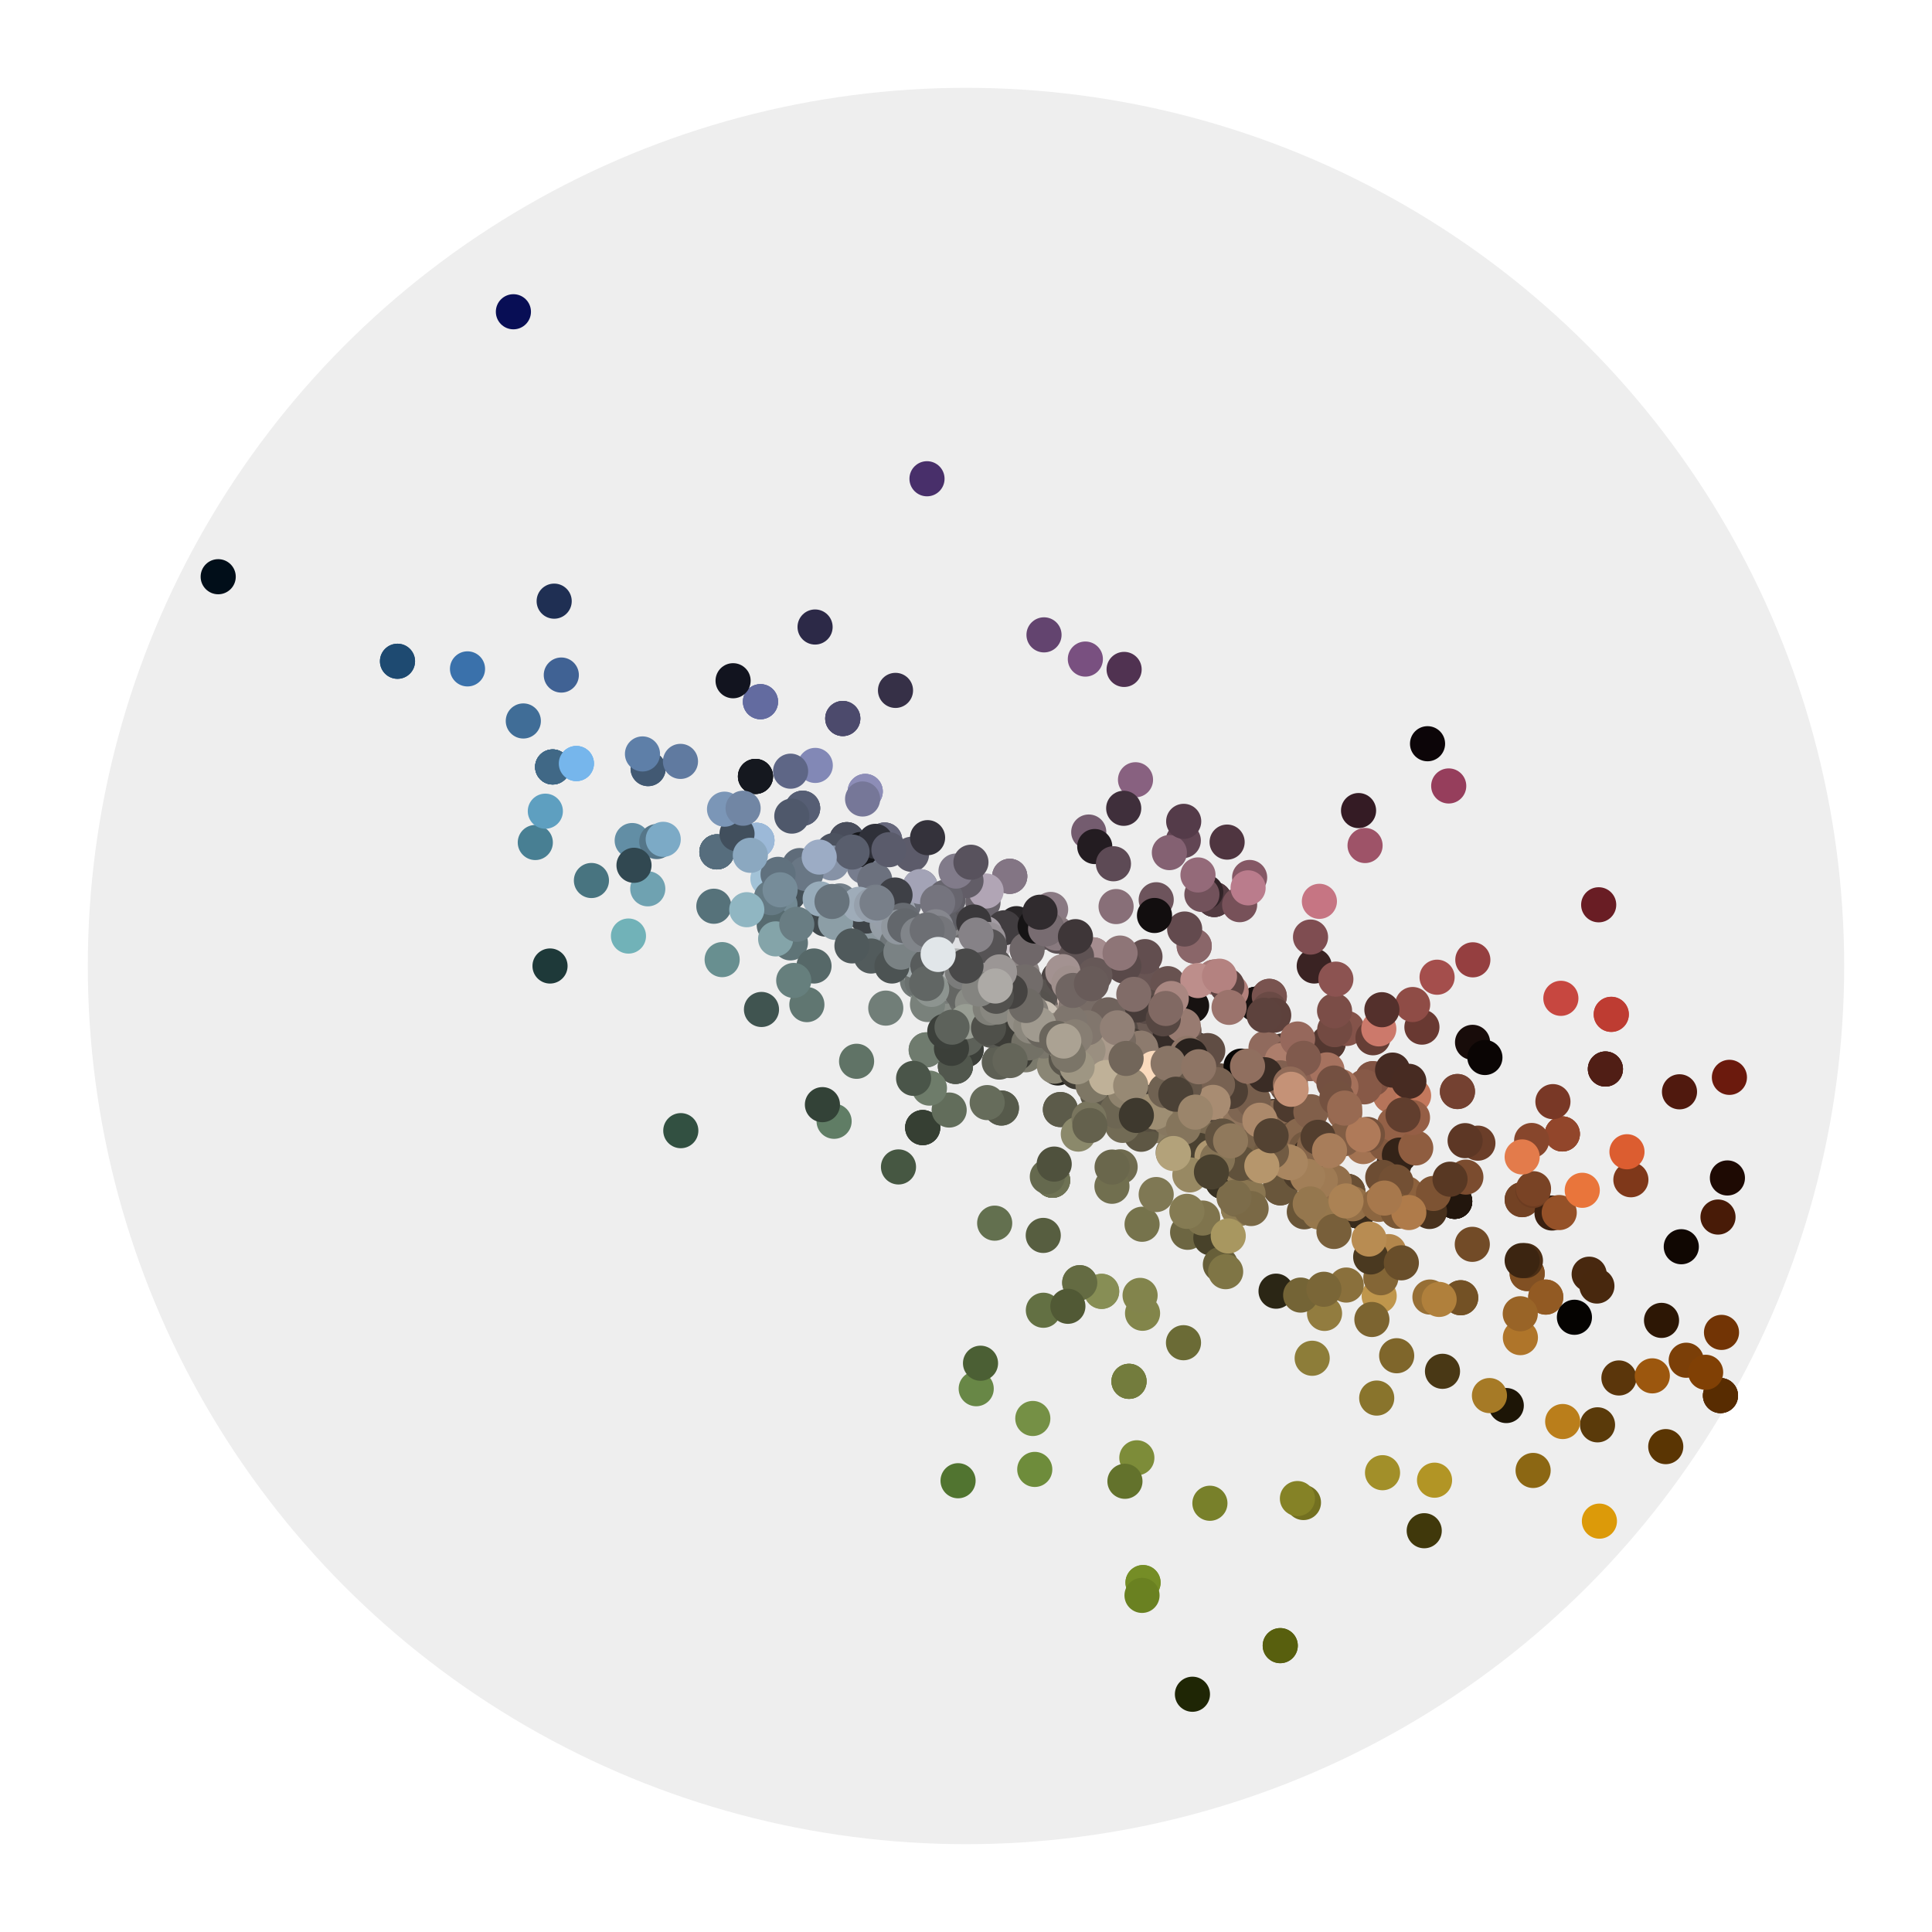 <?xml version="1.0" encoding="utf-8"?>
<svg width="100%" height="100%" viewBox="-110 -110 220 220"
     preserveAspectRatio="xMidYMin meet"
     version="1.1" baseProfile="full" xmlns="http://www.w3.org/2000/svg">
<g style="stroke:#000;stroke-width:0">
<circle cx="0" cy="0" r="100" fill="#eee"/>
<circle cx="-23.81" cy="-14.307" r="2" fill="#9cb9d8"/>
<circle cx="-47.066" cy="-22.666" r="2" fill="#406886"/>
<circle cx="-28.365" cy="-12.996" r="2" fill="#566d7d"/>
<circle cx="12.193" cy="3.962" r="2" fill="#4e4744"/>
<circle cx="26.498" cy="15.753" r="2" fill="#85715c"/>
<circle cx="44.634" cy="27.89" r="2" fill="#392b1b"/>
<circle cx="21.577" cy="4.586" r="2" fill="#443835"/>
<circle cx="55.648" cy="26.799" r="2" fill="#22160d"/>
<circle cx="39.178" cy="11.078" r="2" fill="#8c6253"/>
<circle cx="6.317" cy="7.203" r="2" fill="#a7a497"/>
<circle cx="3.431" cy="5.943" r="2" fill="#66665f"/>
<circle cx="1.471" cy="2.547" r="2" fill="#aaaaa5"/>
<circle cx="0" cy="0" r="2" fill="#4d4d4d"/>
<circle cx="9.858" cy="24.4" r="2" fill="#6e7254"/>
<circle cx="-7.863" cy="-3.257" r="2" fill="#565b5e"/>
<circle cx="6.007" cy="3.468" r="2" fill="#ada7a1"/>
<circle cx="3.983" cy="4.423" r="2" fill="#54534f"/>
<circle cx="-8.421" cy="-1.996" r="2" fill="#5f6668"/>
<circle cx="43.462" cy="25.669" r="2" fill="#694f34"/>
<circle cx="22.229" cy="9.728" r="2" fill="#887467"/>
<circle cx="0" cy="0" r="2" fill="#4e4e4e"/>
<circle cx="4.82" cy="3.286" r="2" fill="#787571"/>
<circle cx="-9.263" cy="-14.342" r="2" fill="#66677b"/>
<circle cx="27.755" cy="22.476" r="2" fill="#706248"/>
<circle cx="-2.187" cy="-1.589" r="2" fill="#b4b6b9"/>
<circle cx="72.811" cy="11.731" r="2" fill="#501e15"/>
<circle cx="9.366" cy="8.93" r="2" fill="#55524a"/>
<circle cx="6.791" cy="6.191" r="2" fill="#b9b4a8"/>
<circle cx="3.597" cy="3.995" r="2" fill="#5d5c58"/>
<circle cx="-7.752" cy="-5.099" r="2" fill="#585c61"/>
<circle cx="31.025" cy="27.637" r="2" fill="#8e7c53"/>
<circle cx="-23.972" cy="-21.585" r="2" fill="#15181f"/>
<circle cx="33.048" cy="4.351" r="2" fill="#181110"/>
<circle cx="4.981" cy="-10.214" r="2" fill="#837584"/>
<circle cx="-1.498" cy="6.562" r="2" fill="#636861"/>
<circle cx="12.716" cy="10" r="2" fill="#888072"/>
<circle cx="3.111" cy="-2.387" r="2" fill="#ccc4c9"/>
<circle cx="-4.93" cy="18.399" r="2" fill="#363f33"/>
<circle cx="0.795" cy="-4.511" r="2" fill="#817d83"/>
<circle cx="30.391" cy="13.693" r="2" fill="#8d715e"/>
<circle cx="-23.403" cy="-30.097" r="2" fill="#636ba0"/>
<circle cx="-13.574" cy="-14.388" r="2" fill="#494d5b"/>
<circle cx="2.507" cy="6.388" r="2" fill="#65665f"/>
<circle cx="-2.941" cy="0" r="2" fill="#636666"/>
<circle cx="0" cy="0" r="2" fill="#787878"/>
<circle cx="-44.368" cy="-23.055" r="2" fill="#76b6ec"/>
<circle cx="0" cy="0" r="2" fill="#595959"/>
<circle cx="67.907" cy="19.124" r="2" fill="#92462b"/>
<circle cx="-14.033" cy="-28.181" r="2" fill="#4c4a6c"/>
<circle cx="27.344" cy="19.064" r="2" fill="#816f56"/>
<circle cx="-0" cy="9.524" r="2" fill="#3c3f39"/>
<circle cx="28.271" cy="-7.575" r="2" fill="#523a40"/>
<circle cx="14.49" cy="-1.268" r="2" fill="#a58d8f"/>
<circle cx="18.562" cy="47.294" r="2" fill="#737c3d"/>
<circle cx="85.914" cy="48.916" r="2" fill="#582c01"/>
<circle cx="26.022" cy="9.471" r="2" fill="#41352f"/>
<circle cx="8.618" cy="-3.837" r="2" fill="#6a6064"/>
<circle cx="29.249" cy="24.543" r="2" fill="#373022"/>
<circle cx="23.859" cy="16.041" r="2" fill="#504639"/>
<circle cx="13.814" cy="11.591" r="2" fill="#b7ac96"/>
<circle cx="-2.273" cy="-3.936" r="2" fill="#3f3f42"/>
<circle cx="4.706" cy="8.151" r="2" fill="#55554d"/>
<circle cx="-1.201" cy="11.431" r="2" fill="#51574d"/>
<circle cx="-11.475" cy="-19.876" r="2" fill="#8d8db7"/>
<circle cx="-2.946" cy="-2.472" r="2" fill="#4b4c4e"/>
<circle cx="0" cy="0" r="2" fill="#3f3f3f"/>
<circle cx="0" cy="0" r="2" fill="#707070"/>
<circle cx="40.49" cy="22.847" r="2" fill="#72573d"/>
<circle cx="-20.38" cy="-4.161" r="2" fill="#63787d"/>
<circle cx="21.649" cy="18.166" r="2" fill="#8a7d63"/>
<circle cx="-3.942" cy="1.98" r="2" fill="#c3ccc8"/>
<circle cx="28.285" cy="1.261" r="2" fill="#a67977"/>
<circle cx="0" cy="0" r="2" fill="#5d5d5d"/>
<circle cx="0" cy="0" r="2" fill="#101010"/>
<circle cx="2.778" cy="4.811" r="2" fill="#121211"/>
<circle cx="37.323" cy="16.334" r="2" fill="#513d30"/>
<circle cx="22.032" cy="2.901" r="2" fill="#483a38"/>
<circle cx="-9.322" cy="-4.15" r="2" fill="#585e62"/>
<circle cx="-18.604" cy="-17.965" r="2" fill="#565e74"/>
<circle cx="0" cy="0" r="2" fill="#494949"/>
<circle cx="-23.81" cy="-14.307" r="2" fill="#9cb9d8"/>
<circle cx="-47.066" cy="-22.666" r="2" fill="#406886"/>
<circle cx="-28.365" cy="-12.996" r="2" fill="#566d7d"/>
<circle cx="12.193" cy="3.962" r="2" fill="#4e4744"/>
<circle cx="26.498" cy="15.753" r="2" fill="#85715c"/>
<circle cx="44.634" cy="27.89" r="2" fill="#392b1b"/>
<circle cx="21.577" cy="4.586" r="2" fill="#443835"/>
<circle cx="55.648" cy="26.799" r="2" fill="#22160d"/>
<circle cx="39.178" cy="11.078" r="2" fill="#8c6253"/>
<circle cx="6.317" cy="7.203" r="2" fill="#a7a497"/>
<circle cx="3.431" cy="5.943" r="2" fill="#66665f"/>
<circle cx="1.471" cy="2.547" r="2" fill="#aaaaa5"/>
<circle cx="0" cy="0" r="2" fill="#4d4d4d"/>
<circle cx="9.858" cy="24.4" r="2" fill="#6e7254"/>
<circle cx="-7.863" cy="-3.257" r="2" fill="#565b5e"/>
<circle cx="6.007" cy="3.468" r="2" fill="#ada7a1"/>
<circle cx="3.983" cy="4.423" r="2" fill="#54534f"/>
<circle cx="-8.421" cy="-1.996" r="2" fill="#5f6668"/>
<circle cx="43.462" cy="25.669" r="2" fill="#694f34"/>
<circle cx="22.229" cy="9.728" r="2" fill="#887467"/>
<circle cx="0" cy="0" r="2" fill="#4e4e4e"/>
<circle cx="4.82" cy="3.286" r="2" fill="#787571"/>
<circle cx="-9.263" cy="-14.342" r="2" fill="#66677b"/>
<circle cx="27.755" cy="22.476" r="2" fill="#706248"/>
<circle cx="-2.187" cy="-1.589" r="2" fill="#b4b6b9"/>
<circle cx="72.811" cy="11.731" r="2" fill="#501e15"/>
<circle cx="9.366" cy="8.93" r="2" fill="#55524a"/>
<circle cx="6.791" cy="6.191" r="2" fill="#b9b4a8"/>
<circle cx="3.597" cy="3.995" r="2" fill="#5d5c58"/>
<circle cx="-7.752" cy="-5.099" r="2" fill="#585c61"/>
<circle cx="31.025" cy="27.637" r="2" fill="#8e7c53"/>
<circle cx="-23.972" cy="-21.585" r="2" fill="#15181f"/>
<circle cx="33.048" cy="4.351" r="2" fill="#181110"/>
<circle cx="4.981" cy="-10.214" r="2" fill="#837584"/>
<circle cx="-1.498" cy="6.562" r="2" fill="#636861"/>
<circle cx="12.716" cy="10" r="2" fill="#888072"/>
<circle cx="3.111" cy="-2.387" r="2" fill="#ccc4c9"/>
<circle cx="-4.93" cy="18.399" r="2" fill="#363f33"/>
<circle cx="0.795" cy="-4.511" r="2" fill="#817d83"/>
<circle cx="30.391" cy="13.693" r="2" fill="#8d715e"/>
<circle cx="-23.403" cy="-30.097" r="2" fill="#636ba0"/>
<circle cx="-13.574" cy="-14.388" r="2" fill="#494d5b"/>
<circle cx="2.507" cy="6.388" r="2" fill="#65665f"/>
<circle cx="-2.941" cy="0" r="2" fill="#636666"/>
<circle cx="0" cy="0" r="2" fill="#787878"/>
<circle cx="-44.368" cy="-23.055" r="2" fill="#76b6ec"/>
<circle cx="0" cy="0" r="2" fill="#595959"/>
<circle cx="67.907" cy="19.124" r="2" fill="#92462b"/>
<circle cx="-14.033" cy="-28.181" r="2" fill="#4c4a6c"/>
<circle cx="27.344" cy="19.064" r="2" fill="#816f56"/>
<circle cx="-0" cy="9.524" r="2" fill="#3c3f39"/>
<circle cx="28.271" cy="-7.575" r="2" fill="#523a40"/>
<circle cx="14.49" cy="-1.268" r="2" fill="#a58d8f"/>
<circle cx="18.562" cy="47.294" r="2" fill="#737c3d"/>
<circle cx="85.914" cy="48.916" r="2" fill="#582c01"/>
<circle cx="26.022" cy="9.471" r="2" fill="#41352f"/>
<circle cx="8.618" cy="-3.837" r="2" fill="#6a6064"/>
<circle cx="29.249" cy="24.543" r="2" fill="#373022"/>
<circle cx="23.859" cy="16.041" r="2" fill="#504639"/>
<circle cx="13.814" cy="11.591" r="2" fill="#b7ac96"/>
<circle cx="-2.273" cy="-3.936" r="2" fill="#3f3f42"/>
<circle cx="4.706" cy="8.151" r="2" fill="#55554d"/>
<circle cx="-1.201" cy="11.431" r="2" fill="#51574d"/>
<circle cx="-11.475" cy="-19.876" r="2" fill="#8d8db7"/>
<circle cx="-2.946" cy="-2.472" r="2" fill="#4b4c4e"/>
<circle cx="0" cy="0" r="2" fill="#3f3f3f"/>
<circle cx="0" cy="0" r="2" fill="#707070"/>
<circle cx="40.49" cy="22.847" r="2" fill="#72573d"/>
<circle cx="-20.38" cy="-4.161" r="2" fill="#63787d"/>
<circle cx="21.649" cy="18.166" r="2" fill="#8a7d63"/>
<circle cx="-3.942" cy="1.98" r="2" fill="#c3ccc8"/>
<circle cx="28.285" cy="1.261" r="2" fill="#a67977"/>
<circle cx="0" cy="0" r="2" fill="#5d5d5d"/>
<circle cx="0" cy="0" r="2" fill="#101010"/>
<circle cx="2.778" cy="4.811" r="2" fill="#121211"/>
<circle cx="37.323" cy="16.334" r="2" fill="#513d30"/>
<circle cx="22.032" cy="2.901" r="2" fill="#483a38"/>
<circle cx="-9.322" cy="-4.15" r="2" fill="#585e62"/>
<circle cx="-18.604" cy="-17.965" r="2" fill="#565e74"/>
<circle cx="0" cy="0" r="2" fill="#494949"/>
<circle cx="0" cy="0" r="2" fill="#6b6b6b"/>
<circle cx="4.032" cy="16.172" r="2" fill="#565a4b"/>
<circle cx="15.446" cy="37.05" r="2" fill="#878e55"/>
<circle cx="6.625" cy="7.358" r="2" fill="#65635b"/>
<circle cx="-64.737" cy="-34.701" r="2" fill="#1e4a71"/>
<circle cx="56.332" cy="37.777" r="2" fill="#735125"/>
<circle cx="63.902" cy="35.019" r="2" fill="#815023"/>
<circle cx="0.505" cy="0.875" r="2" fill="#636362"/>
<circle cx="25.988" cy="-2.274" r="2" fill="#8a6669"/>
<circle cx="1.472" cy="4.529" r="2" fill="#686964"/>
<circle cx="-36.198" cy="-22.476" r="2" fill="#425973"/>
<circle cx="10.751" cy="16.347" r="2" fill="#5c5b4a"/>
<circle cx="-4.531" cy="9.549" r="2" fill="#6f7b6e"/>
<circle cx="10.822" cy="7.028" r="2" fill="#9b9287"/>
<circle cx="-2.803" cy="2.352" r="2" fill="#4f5250"/>
<circle cx="10.575" cy="1.392" r="2" fill="#4b4443"/>
<circle cx="11.702" cy="8.194" r="2" fill="#544f48"/>
<circle cx="15.17" cy="9.749" r="2" fill="#3d3832"/>
<circle cx="35.791" cy="25.264" r="2" fill="#69563b"/>
<circle cx="35.784" cy="77.391" r="2" fill="#585f0e"/>
<circle cx="20.159" cy="70.213" r="2" fill="#758d26"/>
<circle cx="12.952" cy="36.062" r="2" fill="#646b42"/>
<circle cx="48.352" cy="14.743" r="2" fill="#b6745a"/>
<circle cx="73.478" cy="5.506" r="2" fill="#be3c32"/>
<circle cx="55.962" cy="14.294" r="2" fill="#744131"/>
<circle cx="63.335" cy="26.604" r="2" fill="#734224"/>
<circle cx="46.318" cy="12.831" r="2" fill="#815343"/>
<circle cx="40.907" cy="25.328" r="2" fill="#6a5237"/>
<circle cx="18.914" cy="8.82" r="2" fill="#73655b"/>
<circle cx="34.538" cy="3.456" r="2" fill="#79534f"/>
<circle cx="9.779" cy="8.206" r="2" fill="#5e5a52"/>
<circle cx="66.02" cy="37.703" r="2" fill="#925a23"/>
<circle cx="14.291" cy="12.868" r="2" fill="#34312a"/>
<circle cx="-5.964" cy="-1.268" r="2" fill="#4d5152"/>
<circle cx="4.537" cy="5.407" r="2" fill="#aaa89e"/>
<circle cx="8.366" cy="3.901" r="2" fill="#827b76"/>
<circle cx="5.753" cy="2.094" r="2" fill="#938d8a"/>
<circle cx="41.247" cy="8.767" r="2" fill="#533730"/>
<circle cx="-23.81" cy="-14.307" r="2" fill="#9cb9d8"/>
<circle cx="-47.066" cy="-22.666" r="2" fill="#406886"/>
<circle cx="-28.365" cy="-12.996" r="2" fill="#566d7d"/>
<circle cx="12.193" cy="3.962" r="2" fill="#4e4744"/>
<circle cx="26.498" cy="15.753" r="2" fill="#85715c"/>
<circle cx="44.634" cy="27.89" r="2" fill="#392b1b"/>
<circle cx="21.577" cy="4.586" r="2" fill="#443835"/>
<circle cx="55.648" cy="26.799" r="2" fill="#22160d"/>
<circle cx="39.178" cy="11.078" r="2" fill="#8c6253"/>
<circle cx="6.317" cy="7.203" r="2" fill="#a7a497"/>
<circle cx="3.431" cy="5.943" r="2" fill="#66665f"/>
<circle cx="1.471" cy="2.547" r="2" fill="#aaaaa5"/>
<circle cx="0" cy="0" r="2" fill="#4d4d4d"/>
<circle cx="9.858" cy="24.4" r="2" fill="#6e7254"/>
<circle cx="-7.863" cy="-3.257" r="2" fill="#565b5e"/>
<circle cx="-23.81" cy="-14.307" r="2" fill="#9cb9d8"/>
<circle cx="-47.066" cy="-22.666" r="2" fill="#406886"/>
<circle cx="-28.365" cy="-12.996" r="2" fill="#566d7d"/>
<circle cx="12.193" cy="3.962" r="2" fill="#4e4744"/>
<circle cx="26.498" cy="15.753" r="2" fill="#85715c"/>
<circle cx="44.634" cy="27.89" r="2" fill="#392b1b"/>
<circle cx="21.577" cy="4.586" r="2" fill="#443835"/>
<circle cx="55.648" cy="26.799" r="2" fill="#22160d"/>
<circle cx="39.178" cy="11.078" r="2" fill="#8c6253"/>
<circle cx="6.317" cy="7.203" r="2" fill="#a7a497"/>
<circle cx="3.431" cy="5.943" r="2" fill="#66665f"/>
<circle cx="1.471" cy="2.547" r="2" fill="#aaaaa5"/>
<circle cx="0" cy="0" r="2" fill="#4d4d4d"/>
<circle cx="-23.81" cy="-14.307" r="2" fill="#9cb9d8"/>
<circle cx="-47.066" cy="-22.666" r="2" fill="#406886"/>
<circle cx="-28.365" cy="-12.996" r="2" fill="#566d7d"/>
<circle cx="12.193" cy="3.962" r="2" fill="#4e4744"/>
<circle cx="26.498" cy="15.753" r="2" fill="#85715c"/>
<circle cx="44.634" cy="27.89" r="2" fill="#392b1b"/>
<circle cx="21.577" cy="4.586" r="2" fill="#443835"/>
<circle cx="55.648" cy="26.799" r="2" fill="#22160d"/>
<circle cx="39.178" cy="11.078" r="2" fill="#8c6253"/>
<circle cx="6.317" cy="7.203" r="2" fill="#a7a497"/>
<circle cx="3.431" cy="5.943" r="2" fill="#66665f"/>
<circle cx="1.471" cy="2.547" r="2" fill="#aaaaa5"/>
<circle cx="0" cy="0" r="2" fill="#4d4d4d"/>
<circle cx="9.858" cy="24.4" r="2" fill="#6e7254"/>
<circle cx="-7.863" cy="-3.257" r="2" fill="#565b5e"/>
<circle cx="6.007" cy="3.468" r="2" fill="#ada7a1"/>
<circle cx="3.983" cy="4.423" r="2" fill="#54534f"/>
<circle cx="-8.421" cy="-1.996" r="2" fill="#5f6668"/>
<circle cx="43.462" cy="25.669" r="2" fill="#694f34"/>
<circle cx="22.229" cy="9.728" r="2" fill="#887467"/>
<circle cx="0" cy="0" r="2" fill="#4e4e4e"/>
<circle cx="4.82" cy="3.286" r="2" fill="#787571"/>
<circle cx="-9.263" cy="-14.342" r="2" fill="#66677b"/>
<circle cx="27.755" cy="22.476" r="2" fill="#706248"/>
<circle cx="-2.187" cy="-1.589" r="2" fill="#b4b6b9"/>
<circle cx="72.811" cy="11.731" r="2" fill="#501e15"/>
<circle cx="9.366" cy="8.93" r="2" fill="#55524a"/>
<circle cx="6.791" cy="6.191" r="2" fill="#b9b4a8"/>
<circle cx="3.597" cy="3.995" r="2" fill="#5d5c58"/>
<circle cx="-7.752" cy="-5.099" r="2" fill="#585c61"/>
<circle cx="31.025" cy="27.637" r="2" fill="#8e7c53"/>
<circle cx="-23.972" cy="-21.585" r="2" fill="#15181f"/>
<circle cx="33.048" cy="4.351" r="2" fill="#181110"/>
<circle cx="4.981" cy="-10.214" r="2" fill="#837584"/>
<circle cx="-1.498" cy="6.562" r="2" fill="#636861"/>
<circle cx="12.716" cy="10" r="2" fill="#888072"/>
<circle cx="3.111" cy="-2.387" r="2" fill="#ccc4c9"/>
<circle cx="-4.93" cy="18.399" r="2" fill="#363f33"/>
<circle cx="0.795" cy="-4.511" r="2" fill="#817d83"/>
<circle cx="30.391" cy="13.693" r="2" fill="#8d715e"/>
<circle cx="-23.403" cy="-30.097" r="2" fill="#636ba0"/>
<circle cx="-13.574" cy="-14.388" r="2" fill="#494d5b"/>
<circle cx="2.507" cy="6.388" r="2" fill="#65665f"/>
<circle cx="-2.941" cy="0" r="2" fill="#636666"/>
<circle cx="0" cy="0" r="2" fill="#787878"/>
<circle cx="-44.368" cy="-23.055" r="2" fill="#76b6ec"/>
<circle cx="0" cy="0" r="2" fill="#595959"/>
<circle cx="67.907" cy="19.124" r="2" fill="#92462b"/>
<circle cx="-14.033" cy="-28.181" r="2" fill="#4c4a6c"/>
<circle cx="27.344" cy="19.064" r="2" fill="#816f56"/>
<circle cx="-0" cy="9.524" r="2" fill="#3c3f39"/>
<circle cx="28.271" cy="-7.575" r="2" fill="#523a40"/>
<circle cx="14.49" cy="-1.268" r="2" fill="#a58d8f"/>
<circle cx="18.562" cy="47.294" r="2" fill="#737c3d"/>
<circle cx="85.914" cy="48.916" r="2" fill="#582c01"/>
<circle cx="26.022" cy="9.471" r="2" fill="#41352f"/>
<circle cx="8.618" cy="-3.837" r="2" fill="#6a6064"/>
<circle cx="29.249" cy="24.543" r="2" fill="#373022"/>
<circle cx="23.859" cy="16.041" r="2" fill="#504639"/>
<circle cx="13.814" cy="11.591" r="2" fill="#b7ac96"/>
<circle cx="-2.273" cy="-3.936" r="2" fill="#3f3f42"/>
<circle cx="4.706" cy="8.151" r="2" fill="#55554d"/>
<circle cx="-1.201" cy="11.431" r="2" fill="#51574d"/>
<circle cx="-11.475" cy="-19.876" r="2" fill="#8d8db7"/>
<circle cx="-2.946" cy="-2.472" r="2" fill="#4b4c4e"/>
<circle cx="0" cy="0" r="2" fill="#3f3f3f"/>
<circle cx="0" cy="0" r="2" fill="#707070"/>
<circle cx="40.49" cy="22.847" r="2" fill="#72573d"/>
<circle cx="-20.38" cy="-4.161" r="2" fill="#63787d"/>
<circle cx="21.649" cy="18.166" r="2" fill="#8a7d63"/>
<circle cx="-3.942" cy="1.98" r="2" fill="#c3ccc8"/>
<circle cx="28.285" cy="1.261" r="2" fill="#a67977"/>
<circle cx="0" cy="0" r="2" fill="#5d5d5d"/>
<circle cx="0" cy="0" r="2" fill="#101010"/>
<circle cx="2.778" cy="4.811" r="2" fill="#121211"/>
<circle cx="37.323" cy="16.334" r="2" fill="#513d30"/>
<circle cx="22.032" cy="2.901" r="2" fill="#483a38"/>
<circle cx="-9.322" cy="-4.15" r="2" fill="#585e62"/>
<circle cx="-18.604" cy="-17.965" r="2" fill="#565e74"/>
<circle cx="0" cy="0" r="2" fill="#494949"/>
<circle cx="0" cy="0" r="2" fill="#6b6b6b"/>
<circle cx="4.032" cy="16.172" r="2" fill="#565a4b"/>
<circle cx="15.446" cy="37.05" r="2" fill="#878e55"/>
<circle cx="6.625" cy="7.358" r="2" fill="#65635b"/>
<circle cx="-64.737" cy="-34.701" r="2" fill="#1e4a71"/>
<circle cx="56.332" cy="37.777" r="2" fill="#735125"/>
<circle cx="63.902" cy="35.019" r="2" fill="#815023"/>
<circle cx="0.505" cy="0.875" r="2" fill="#636362"/>
<circle cx="25.988" cy="-2.274" r="2" fill="#8a6669"/>
<circle cx="1.472" cy="4.529" r="2" fill="#686964"/>
<circle cx="-36.198" cy="-22.476" r="2" fill="#425973"/>
<circle cx="10.751" cy="16.347" r="2" fill="#5c5b4a"/>
<circle cx="-4.531" cy="9.549" r="2" fill="#6f7b6e"/>
<circle cx="10.822" cy="7.028" r="2" fill="#9b9287"/>
<circle cx="-2.803" cy="2.352" r="2" fill="#4f5250"/>
<circle cx="10.575" cy="1.392" r="2" fill="#4b4443"/>
<circle cx="11.702" cy="8.194" r="2" fill="#544f48"/>
<circle cx="15.17" cy="9.749" r="2" fill="#3d3832"/>
<circle cx="35.791" cy="25.264" r="2" fill="#69563b"/>
<circle cx="35.784" cy="77.391" r="2" fill="#585f0e"/>
<circle cx="20.159" cy="70.213" r="2" fill="#758d26"/>
<circle cx="12.952" cy="36.062" r="2" fill="#646b42"/>
<circle cx="48.352" cy="14.743" r="2" fill="#b6745a"/>
<circle cx="73.478" cy="5.506" r="2" fill="#be3c32"/>
<circle cx="55.962" cy="14.294" r="2" fill="#744131"/>
<circle cx="63.335" cy="26.604" r="2" fill="#734224"/>
<circle cx="46.318" cy="12.831" r="2" fill="#815343"/>
<circle cx="40.907" cy="25.328" r="2" fill="#6a5237"/>
<circle cx="18.914" cy="8.82" r="2" fill="#73655b"/>
<circle cx="34.538" cy="3.456" r="2" fill="#79534f"/>
<circle cx="9.779" cy="8.206" r="2" fill="#5e5a52"/>
<circle cx="66.02" cy="37.703" r="2" fill="#925a23"/>
<circle cx="14.291" cy="12.868" r="2" fill="#34312a"/>
<circle cx="-5.964" cy="-1.268" r="2" fill="#4d5152"/>
<circle cx="4.537" cy="5.407" r="2" fill="#aaa89e"/>
<circle cx="8.366" cy="3.901" r="2" fill="#827b76"/>
<circle cx="5.753" cy="2.094" r="2" fill="#938d8a"/>
<circle cx="41.247" cy="8.767" r="2" fill="#533730"/>
<circle cx="69.282" cy="40" r="2" fill="#050301"/>
<circle cx="-18.948" cy="-11.435" r="2" fill="#5f6c7a"/>
<circle cx="20.167" cy="1.007" r="2" fill="#685453"/>
<circle cx="-1.264" cy="-0.73" r="2" fill="#878889"/>
<circle cx="-8.157" cy="-2.516" r="2" fill="#4b5052"/>
<circle cx="52.557" cy="-25.31" r="2" fill="#0c0508"/>
<circle cx="81.451" cy="31.967" r="2" fill="#100702"/>
<circle cx="57.682" cy="8.694" r="2" fill="#180c0a"/>
<circle cx="5.745" cy="-4.821" r="2" fill="#282527"/>
<circle cx="-15.082" cy="-13.135" r="2" fill="#4c525f"/>
<circle cx="-11.583" cy="-11.322" r="2" fill="#777d8e"/>
<circle cx="50.125" cy="25.917" r="2" fill="#8c613d"/>
<circle cx="25.235" cy="30.323" r="2" fill="#6d6642"/>
<circle cx="28.859" cy="13.076" r="2" fill="#655245"/>
<circle cx="9.262" cy="23.988" r="2" fill="#65694e"/>
<circle cx="51.916" cy="6.961" r="2" fill="#693932"/>
<circle cx="36.369" cy="20.068" r="2" fill="#82664c"/>
<circle cx="35.012" cy="17.142" r="2" fill="#3b2e24"/>
<circle cx="43.135" cy="16.71" r="2" fill="#93674f"/>
<circle cx="9.64" cy="-6.441" r="2" fill="#8a7a83"/>
<circle cx="14.043" cy="9.833" r="2" fill="#8c8274"/>
<circle cx="11.677" cy="6.742" r="2" fill="#59534d"/>
<circle cx="38.525" cy="27.99" r="2" fill="#695537"/>
<circle cx="44.701" cy="-17.698" r="2" fill="#341b24"/>
<circle cx="-5.319" cy="0" r="2" fill="#595e5e"/>
<circle cx="19.948" cy="19.16" r="2" fill="#5e5744"/>
<circle cx="31.29" cy="23.093" r="2" fill="#907a58"/>
<circle cx="52.83" cy="37.697" r="2" fill="#976f35"/>
<circle cx="10.451" cy="-3.396" r="2" fill="#5b5154"/>
<circle cx="30.772" cy="26.562" r="2" fill="#7b6b49"/>
<circle cx="-20.234" cy="-8.218" r="2" fill="#445057"/>
<circle cx="1.935" cy="-7.222" r="2" fill="#69636b"/>
<circle cx="19.654" cy="7.545" r="2" fill="#5f524b"/>
<circle cx="-21.184" cy="-6.958" r="2" fill="#738a94"/>
<circle cx="31.16" cy="-6.983" r="2" fill="#775159"/>
<circle cx="45.366" cy="13.762" r="2" fill="#875947"/>
<circle cx="14.543" cy="5.634" r="2" fill="#6d625c"/>
<circle cx="35.275" cy="17.233" r="2" fill="#876952"/>
<circle cx="14.924" cy="13.315" r="2" fill="#736c5c"/>
<circle cx="22.989" cy="2.011" r="2" fill="#685250"/>
<circle cx="11.058" cy="7.273" r="2" fill="#44403b"/>
<circle cx="-2.03" cy="-7.576" r="2" fill="#605e66"/>
<circle cx="74.35" cy="46.911" r="2" fill="#5b360b"/>
<circle cx="-26.074" cy="-15.054" r="2" fill="#414f5d"/>
<circle cx="48.575" cy="11.854" r="2" fill="#462b23"/>
<circle cx="20.38" cy="-1.068" r="2" fill="#624e4f"/>
<circle cx="37.133" cy="19.744" r="2" fill="#6b533e"/>
<circle cx="75.711" cy="24.34" r="2" fill="#7f381a"/>
<circle cx="40.827" cy="39.56" r="2" fill="#927c3f"/>
<circle cx="25.184" cy="17.462" r="2" fill="#3e362b"/>
<circle cx="13.555" cy="7.826" r="2" fill="#736a61"/>
<circle cx="52.179" cy="64.306" r="2" fill="#40380b"/>
<circle cx="66.728" cy="28.128" r="2" fill="#3a2010"/>
<circle cx="6.385" cy="0.746" r="2" fill="#8c8483"/>
<circle cx="-5.208" cy="-9.021" r="2" fill="#565660"/>
<circle cx="39.056" cy="22.549" r="2" fill="#664f38"/>
<circle cx="37.593" cy="22.184" r="2" fill="#7e6347"/>
<circle cx="0" cy="0" r="2" fill="#717171"/>
<circle cx="31.145" cy="20.485" r="2" fill="#a98d6a"/>
<circle cx="-0" cy="-4.396" r="2" fill="#59575b"/>
<circle cx="-22.559" cy="-9.937" r="2" fill="#a2c2d7"/>
<circle cx="23.595" cy="6.095" r="2" fill="#77615a"/>
<circle cx="64.413" cy="19.869" r="2" fill="#87462c"/>
<circle cx="27.88" cy="30.964" r="2" fill="#48422a"/>
<circle cx="7.608" cy="51.525" r="2" fill="#759045"/>
<circle cx="24.82" cy="7.376" r="2" fill="#705b53"/>
<circle cx="29.017" cy="14.638" r="2" fill="#c8a487"/>
<circle cx="36.061" cy="9.663" r="2" fill="#4b362f"/>
<circle cx="24.916" cy="10.616" r="2" fill="#605046"/>
<circle cx="0" cy="0" r="2" fill="#222222"/>
<circle cx="0" cy="0" r="2" fill="#333333"/>
<circle cx="10.289" cy="-3.745" r="2" fill="#897a7f"/>
<circle cx="9.217" cy="-4.298" r="2" fill="#766a6f"/>
<circle cx="38.036" cy="23.551" r="2" fill="#4c3c2a"/>
<circle cx="-11.949" cy="-13.27" r="2" fill="#17181c"/>
<circle cx="-46.895" cy="-41.545" r="2" fill="#1f2f53"/>
<circle cx="52.777" cy="27.952" r="2" fill="#48311d"/>
<circle cx="7.561" cy="5.493" r="2" fill="#6b6761"/>
<circle cx="-4.203" cy="-3.225" r="2" fill="#8f9297"/>
<circle cx="13.767" cy="6.42" r="2" fill="#9e9086"/>
<circle cx="6.826" cy="5.728" r="2" fill="#65625c"/>
<circle cx="-23.289" cy="4.95" r="2" fill="#405450"/>
<circle cx="81.247" cy="14.326" r="2" fill="#50190e"/>
<circle cx="2.083" cy="3.608" r="2" fill="#181817"/>
<circle cx="-1.5" cy="-2.598" r="2" fill="#616164"/>
<circle cx="4.351" cy="-4.351" r="2" fill="#413d40"/>
<circle cx="6.962" cy="-1.865" r="2" fill="#6f6769"/>
<circle cx="19.302" cy="-21.207" r="2" fill="#886180"/>
<circle cx="-2.594" cy="2.88" r="2" fill="#7c817d"/>
<circle cx="34.557" cy="4.923" r="2" fill="#6a4a45"/>
<circle cx="24.516" cy="17.812" r="2" fill="#211d17"/>
<circle cx="-0.903" cy="58.614" r="2" fill="#517430"/>
<circle cx="24.744" cy="-14.286" r="2" fill="#624654"/>
<circle cx="0" cy="0" r="2" fill="#838383"/>
<circle cx="44.045" cy="27.074" r="2" fill="#936f47"/>
<circle cx="8.399" cy="3.479" r="2" fill="#585350"/>
<circle cx="17.978" cy="0" r="2" fill="#594949"/>
<circle cx="61.522" cy="50.052" r="2" fill="#1d1506"/>
<circle cx="86.031" cy="41.722" r="2" fill="#723405"/>
<circle cx="3.787" cy="10.942" r="2" fill="#5d5f54"/>
<circle cx="8.81" cy="39.201" r="2" fill="#637043"/>
<circle cx="34.162" cy="9.342" r="2" fill="#906a5d"/>
<circle cx="2.66" cy="4.607" r="2" fill="#5e5e59"/>
<circle cx="53.876" cy="37.966" r="2" fill="#b0803c"/>
<circle cx="45.239" cy="20.564" r="2" fill="#a37352"/>
<circle cx="0" cy="0" r="2" fill="#424242"/>
<circle cx="48.74" cy="22.55" r="2" fill="#362519"/>
<circle cx="28.251" cy="21.084" r="2" fill="#8b785a"/>
<circle cx="36.578" cy="13.667" r="2" fill="#694e40"/>
<circle cx="47.013" cy="27.143" r="2" fill="#8c6640"/>
<circle cx="16.762" cy="7.463" r="2" fill="#6d6159"/>
<circle cx="12.584" cy="-1.101" r="2" fill="#5f5354"/>
<circle cx="17.198" cy="9.929" r="2" fill="#8d7f71"/>
<circle cx="-7.071" cy="-7.071" r="2" fill="#6c6f78"/>
<circle cx="36.997" cy="15.877" r="2" fill="#4d3a2e"/>
<circle cx="0" cy="0" r="2" fill="#5a5a5a"/>
<circle cx="2.288" cy="-8.539" r="2" fill="#b1a5b5"/>
<circle cx="27.302" cy="-8.422" r="2" fill="#312327"/>
<circle cx="58.29" cy="20.174" r="2" fill="#6b3e29"/>
<circle cx="11.036" cy="1.29" r="2" fill="#514948"/>
<circle cx="23.159" cy="-12.913" r="2" fill="#846172"/>
<circle cx="17.091" cy="-6.767" r="2" fill="#886f78"/>
<circle cx="46.357" cy="32.747" r="2" fill="#6f5530"/>
<circle cx="-46.083" cy="-33.131" r="2" fill="#406294"/>
<circle cx="-7.914" cy="-6.94" r="2" fill="#888d98"/>
<circle cx="10.455" cy="11.612" r="2" fill="#201f1b"/>
<circle cx="7.873" cy="-4.545" r="2" fill="#161415"/>
<circle cx="38.756" cy="23.75" r="2" fill="#584530"/>
<circle cx="1.887" cy="3.268" r="2" fill="#9f9f99"/>
<circle cx="30.503" cy="17.951" r="2" fill="#b29373"/>
<circle cx="-56.764" cy="-33.833" r="2" fill="#3a71ab"/>
<circle cx="0" cy="0" r="2" fill="#151515"/>
<circle cx="20.104" cy="39.544" r="2" fill="#82854a"/>
<circle cx="17.825" cy="18.149" r="2" fill="#726b55"/>
<circle cx="14.814" cy="7.637" r="2" fill="#84786e"/>
<circle cx="16.193" cy="8.133" r="2" fill="#95867a"/>
<circle cx="13.95" cy="10.567" r="2" fill="#787063"/>
<circle cx="1.786" cy="3.093" r="2" fill="#545451"/>
<circle cx="8.38" cy="7.99" r="2" fill="#5f5c54"/>
<circle cx="25.745" cy="14.058" r="2" fill="#967f6a"/>
<circle cx="-9.136" cy="4.795" r="2" fill="#717e78"/>
<circle cx="-5.528" cy="1.705" r="2" fill="#727977"/>
<circle cx="25.2" cy="9.714" r="2" fill="#897164"/>
<circle cx="-10.705" cy="-3.896" r="2" fill="#8c989e"/>
<circle cx="47.803" cy="20.233" r="2" fill="#83593f"/>
<circle cx="14.67" cy="1.026" r="2" fill="#665857"/>
<circle cx="-11.328" cy="-5.689" r="2" fill="#3e4347"/>
<circle cx="-8.652" cy="-5.471" r="2" fill="#72787f"/>
<circle cx="47.049" cy="37.571" r="2" fill="#bf964c"/>
<circle cx="54.968" cy="-20.502" r="2" fill="#963e5c"/>
<circle cx="32.298" cy="-10.08" r="2" fill="#855865"/>
<circle cx="63.129" cy="42.317" r="2" fill="#af752a"/>
<circle cx="-4.392" cy="-1.955" r="2" fill="#636668"/>
<circle cx="3.266" cy="29.283" r="2" fill="#63704f"/>
<circle cx="0.667" cy="-1.155" r="2" fill="#4b4a4b"/>
<circle cx="-18.119" cy="4.396" r="2" fill="#607671"/>
<circle cx="19.088" cy="10.595" r="2" fill="#8e7e6f"/>
<circle cx="30.195" cy="2.937" r="2" fill="#b2817c"/>
<circle cx="20.887" cy="9.072" r="2" fill="#65574e"/>
<circle cx="-0.389" cy="-2.205" r="2" fill="#848386"/>
<circle cx="0" cy="8.247" r="2" fill="#5d6159"/>
<circle cx="-49.044" cy="-14.063" r="2" fill="#487f93"/>
<circle cx="-8.968" cy="-4.816" r="2" fill="#969fa7"/>
<circle cx="-2.006" cy="2.006" r="2" fill="#898d8a"/>
<circle cx="-5.218" cy="0.687" r="2" fill="#909897"/>
<circle cx="26.697" cy="13.51" r="2" fill="#7f6a59"/>
<circle cx="3.093" cy="1.786" r="2" fill="#706e6c"/>
<circle cx="38.848" cy="20.608" r="2" fill="#a67f5d"/>
<circle cx="25.806" cy="10.128" r="2" fill="#655349"/>
<circle cx="26.941" cy="16.928" r="2" fill="#584b3c"/>
<circle cx="23.499" cy="14.232" r="2" fill="#5b4f42"/>
<circle cx="86.703" cy="24.136" r="2" fill="#1e0a03"/>
<circle cx="25.691" cy="4.53" r="2" fill="#171211"/>
<circle cx="-27.497" cy="-17.857" r="2" fill="#7b96b7"/>
<circle cx="-15.294" cy="-11.735" r="2" fill="#8692a6"/>
<circle cx="13.424" cy="4.886" r="2" fill="#7e726c"/>
<circle cx="2.835" cy="3.149" r="2" fill="#767571"/>
<circle cx="38.034" cy="19.293" r="2" fill="#88684e"/>
<circle cx="18.228" cy="8.778" r="2" fill="#ad998a"/>
<circle cx="23.592" cy="21.242" r="2" fill="#7e7256"/>
<circle cx="3.297" cy="0" r="2" fill="#5b5858"/>
<circle cx="22.14" cy="16.989" r="2" fill="#564d3e"/>
<circle cx="-7.7" cy="-6.196" r="2" fill="#9ba1ac"/>
<circle cx="32.123" cy="25.964" r="2" fill="#8a7651"/>
<circle cx="35.038" cy="5.607" r="2" fill="#5d413c"/>
<circle cx="79.682" cy="54.729" r="2" fill="#5a3503"/>
<circle cx="-4.441" cy="-55.483" r="2" fill="#482f6a"/>
<circle cx="20.605" cy="6.799" r="2" fill="#6a5a53"/>
<circle cx="-38.436" cy="-3.41" r="2" fill="#71b2b8"/>
<circle cx="-4.309" cy="3.616" r="2" fill="#97a09a"/>
<circle cx="28.966" cy="33.993" r="2" fill="#675f39"/>
<circle cx="48.808" cy="18.016" r="2" fill="#946147"/>
<circle cx="43.361" cy="7.109" r="2" fill="#84534a"/>
<circle cx="2.147" cy="-3.719" r="2" fill="#a39ca3"/>
<circle cx="63.703" cy="33.555" r="2" fill="#4b2e15"/>
<circle cx="36.755" cy="10.341" r="2" fill="#6e4f44"/>
<circle cx="20.6" cy="4.617" r="2" fill="#5a4b47"/>
<circle cx="-1.917" cy="16.402" r="2" fill="#626d5b"/>
<circle cx="11.684" cy="7.966" r="2" fill="#635d55"/>
<circle cx="53.233" cy="25.901" r="2" fill="#7d5333"/>
<circle cx="23.053" cy="12.554" r="2" fill="#50453b"/>
<circle cx="-2.745" cy="3.442" r="2" fill="#989f99"/>
<circle cx="-17.164" cy="-22.841" r="2" fill="#8288b6"/>
<circle cx="13.591" cy="-34.95" r="2" fill="#795080"/>
<circle cx="-6.203" cy="-12.719" r="2" fill="#5c5b6a"/>
<circle cx="17.74" cy="9.235" r="2" fill="#786b60"/>
<circle cx="-3" cy="-5.196" r="2" fill="#5e5e64"/>
<circle cx="-18.232" cy="-10.526" r="2" fill="#697785"/>
<circle cx="-1.445" cy="3.971" r="2" fill="#898e88"/>
<circle cx="-0" cy="3.774" r="2" fill="#686a66"/>
<circle cx="78.151" cy="46.671" r="2" fill="#9c570e"/>
<circle cx="56.921" cy="24.038" r="2" fill="#7b4c2f"/>
<circle cx="31.323" cy="11.401" r="2" fill="#090706"/>
<circle cx="49.353" cy="21.533" r="2" fill="#342318"/>
<circle cx="59.088" cy="10.419" r="2" fill="#0a0504"/>
<circle cx="-15.084" cy="-6.248" r="2" fill="#525c62"/>
<circle cx="-50.409" cy="-27.902" r="2" fill="#406d97"/>
<circle cx="-10.312" cy="-14.193" r="2" fill="#2f3039"/>
<circle cx="-10.391" cy="-9.803" r="2" fill="#6c717e"/>
<circle cx="11.024" cy="0.642" r="2" fill="#a39291"/>
<circle cx="21.061" cy="16.729" r="2" fill="#91836a"/>
<circle cx="26.951" cy="28.7" r="2" fill="#7f744d"/>
<circle cx="17.598" cy="7.289" r="2" fill="#544a44"/>
<circle cx="-3.821" cy="2.206" r="2" fill="#828885"/>
<circle cx="23.266" cy="7.767" r="2" fill="#352c28"/>
<circle cx="0" cy="-1.802" r="2" fill="#6e6d6f"/>
<circle cx="72.128" cy="63.215" r="2" fill="#dc9a09"/>
<circle cx="32.753" cy="19.917" r="2" fill="#78624a"/>
<circle cx="46.769" cy="49.201" r="2" fill="#89742c"/>
<circle cx="46.219" cy="40.253" r="2" fill="#7c6430"/>
<circle cx="14.966" cy="14.559" r="2" fill="#5b5648"/>
<circle cx="18.826" cy="9.066" r="2" fill="#433b35"/>
<circle cx="9.063" cy="-4.226" r="2" fill="#786c71"/>
<circle cx="38.734" cy="20.8" r="2" fill="#745941"/>
<circle cx="2.414" cy="15.554" r="2" fill="#666c5b"/>
<circle cx="26.861" cy="-8.148" r="2" fill="#72525b"/>
<circle cx="0.95" cy="3.545" r="2" fill="#6c6d69"/>
<circle cx="14.969" cy="7.329" r="2" fill="#8a7d73"/>
<circle cx="11.647" cy="5.935" r="2" fill="#998e85"/>
<circle cx="-21.834" cy="-4.641" r="2" fill="#576b70"/>
<circle cx="-16.014" cy="-5.346" r="2" fill="#40494d"/>
<circle cx="-22.158" cy="-7.783" r="2" fill="#657a84"/>
<circle cx="-5.22" cy="-9.041" r="2" fill="#a3a3b6"/>
<circle cx="18.397" cy="9.073" r="2" fill="#4e453e"/>
<circle cx="19.455" cy="56.003" r="2" fill="#7d8c39"/>
<circle cx="0" cy="-9.709" r="2" fill="#625d67"/>
<circle cx="-4.445" cy="-3.23" r="2" fill="#56585b"/>
<circle cx="32.838" cy="22.542" r="2" fill="#766247"/>
<circle cx="25.876" cy="14.573" r="2" fill="#a58c74"/>
<circle cx="48.146" cy="32.522" r="2" fill="#b3864b"/>
<circle cx="-12.974" cy="-12.974" r="2" fill="#595e6d"/>
<circle cx="51.213" cy="20.718" r="2" fill="#8f5d40"/>
<circle cx="19.499" cy="4.45" r="2" fill="#463b38"/>
<circle cx="-8.028" cy="-31.384" r="2" fill="#363047"/>
<circle cx="45.442" cy="-13.72" r="2" fill="#9e5368"/>
<circle cx="20.044" cy="71.668" r="2" fill="#6a8121"/>
<circle cx="18.005" cy="-33.772" r="2" fill="#503251"/>
<circle cx="-19.974" cy="-22.183" r="2" fill="#5e6686"/>
<circle cx="66.834" cy="15.445" r="2" fill="#793826"/>
<circle cx="24.322" cy="11.994" r="2" fill="#3b322b"/>
<circle cx="26.744" cy="19.431" r="2" fill="#796951"/>
<circle cx="26.476" cy="20.985" r="2" fill="#4a4131"/>
<circle cx="12.387" cy="3.821" r="2" fill="#d8c4bc"/>
<circle cx="21.723" cy="11.308" r="2" fill="#62554a"/>
<circle cx="24.309" cy="14.035" r="2" fill="#726252"/>
<circle cx="9.929" cy="6.952" r="2" fill="#635e57"/>
<circle cx="13.978" cy="-15.254" r="2" fill="#745c6f"/>
<circle cx="2.655" cy="0" r="2" fill="#716e6e"/>
<circle cx="46.344" cy="8.172" r="2" fill="#663e36"/>
<circle cx="64.568" cy="25.564" r="2" fill="#6c3c21"/>
<circle cx="56.836" cy="19.888" r="2" fill="#5d3725"/>
<circle cx="40.21" cy="28.014" r="2" fill="#97784d"/>
<circle cx="41.934" cy="24.625" r="2" fill="#926f4b"/>
<circle cx="40.347" cy="24.435" r="2" fill="#9f7b54"/>
<circle cx="24.786" cy="17.035" r="2" fill="#85745d"/>
<circle cx="24.738" cy="6.807" r="2" fill="#987b71"/>
<circle cx="-3" cy="0" r="2" fill="#616464"/>
<circle cx="50.86" cy="4.388" r="2" fill="#8f4c46"/>
<circle cx="4.778" cy="2.301" r="2" fill="#84807d"/>
<circle cx="28.016" cy="21.686" r="2" fill="#af9871"/>
<circle cx="43.298" cy="36.331" r="2" fill="#8a703c"/>
<circle cx="-42.653" cy="-9.735" r="2" fill="#487480"/>
<circle cx="47.431" cy="57.699" r="2" fill="#a28f29"/>
<circle cx="39.42" cy="44.668" r="2" fill="#8d7d39"/>
<circle cx="-4.99" cy="1.816" r="2" fill="#6b716f"/>
<circle cx="45.713" cy="19.177" r="2" fill="#75513b"/>
<circle cx="39.121" cy="21.507" r="2" fill="#382b1f"/>
<circle cx="-7.688" cy="22.881" r="2" fill="#465742"/>
<circle cx="11.713" cy="1.955" r="2" fill="#a0908d"/>
<circle cx="27.53" cy="9.633" r="2" fill="#604d44"/>
<circle cx="8.056" cy="4.651" r="2" fill="#56524e"/>
<circle cx="39.655" cy="0" r="2" fill="#3a2323"/>
<circle cx="-19.996" cy="-2.632" r="2" fill="#5f7477"/>
<circle cx="-2.3" cy="2.3" r="2" fill="#777b78"/>
<circle cx="19.131" cy="13.315" r="2" fill="#857866"/>
<circle cx="35.306" cy="37.028" r="2" fill="#2b2615"/>
<circle cx="38.111" cy="37.473" r="2" fill="#746436"/>
<circle cx="47.455" cy="24.072" r="2" fill="#6d4d33"/>
<circle cx="72.045" cy="-6.97" r="2" fill="#691d24"/>
<circle cx="10.043" cy="22.557" r="2" fill="#4f513d"/>
<circle cx="12.529" cy="4.56" r="2" fill="#877b75"/>
<circle cx="6.819" cy="10.11" r="2" fill="#7b7a6c"/>
<circle cx="38.426" cy="61.094" r="2" fill="#737020"/>
<circle cx="39.273" cy="16.597" r="2" fill="#815f4a"/>
<circle cx="-1.274" cy="0.735" r="2" fill="#868887"/>
<circle cx="-4.415" cy="-3.01" r="2" fill="#7c7f83"/>
<circle cx="2.609" cy="0" r="2" fill="#737070"/>
<circle cx="41.987" cy="7.249" r="2" fill="#734a42"/>
<circle cx="-4.375" cy="-14.613" r="2" fill="#34323b"/>
<circle cx="24.899" cy="-4.211" r="2" fill="#634a4e"/>
<circle cx="29.704" cy="2.226" r="2" fill="#5e4442"/>
<circle cx="2.873" cy="7.321" r="2" fill="#585952"/>
<circle cx="29.734" cy="-14.109" r="2" fill="#4f3540"/>
<circle cx="-32.476" cy="18.75" r="2" fill="#325041"/>
<circle cx="5.738" cy="9.938" r="2" fill="#3d3d36"/>
<circle cx="16.711" cy="7.44" r="2" fill="#524943"/>
<circle cx="17.958" cy="-17.958" r="2" fill="#3f2f3b"/>
<circle cx="25.441" cy="15.898" r="2" fill="#968169"/>
<circle cx="-8.899" cy="-5.853" r="2" fill="#979fa9"/>
<circle cx="-2.733" cy="1.986" r="2" fill="#8f9491"/>
<circle cx="10.069" cy="11.41" r="2" fill="#8a8675"/>
<circle cx="26.403" cy="1.661" r="2" fill="#bd8e8b"/>
<circle cx="39.232" cy="-3.294" r="2" fill="#7f4d51"/>
<circle cx="-2.347" cy="-7.838" r="2" fill="#67656e"/>
<circle cx="-38.01" cy="-14.285" r="2" fill="#628ea5"/>
<circle cx="-8.776" cy="-13.244" r="2" fill="#5a5b6b"/>
<circle cx="0" cy="0" r="2" fill="#8c8c8c"/>
<circle cx="0.883" cy="-5.007" r="2" fill="#3a383b"/>
<circle cx="-3.228" cy="-7.25" r="2" fill="#75747e"/>
<circle cx="-1.532" cy="-1.286" r="2" fill="#939496"/>
<circle cx="-2.687" cy="-1.196" r="2" fill="#a5a8aa"/>
<circle cx="31.203" cy="16.755" r="2" fill="#90755d"/>
<circle cx="20.746" cy="16.878" r="2" fill="#564e3f"/>
<circle cx="-26.522" cy="-32.483" r="2" fill="#12141f"/>
<circle cx="-17.186" cy="-38.601" r="2" fill="#2c2947"/>
<circle cx="82.013" cy="44.893" r="2" fill="#7b3f08"/>
<circle cx="-16.606" cy="-7.64" r="2" fill="#98acba"/>
<circle cx="22.463" cy="6.019" r="2" fill="#564742"/>
<circle cx="70.962" cy="35.096" r="2" fill="#48280f"/>
<circle cx="32.466" cy="27.616" r="2" fill="#7a6946"/>
<circle cx="19.9" cy="9.348" r="2" fill="#8d7b6e"/>
<circle cx="1.163" cy="48.134" r="2" fill="#688746"/>
<circle cx="21.66" cy="-7.543" r="2" fill="#6d545c"/>
<circle cx="0" cy="0" r="2" fill="#535353"/>
<circle cx="7.87" cy="6.604" r="2" fill="#928d83"/>
<circle cx="17.544" cy="-1.473" r="2" fill="#8e7577"/>
<circle cx="-3.43" cy="-4.47" r="2" fill="#86878e"/>
<circle cx="-5.782" cy="-0.608" r="2" fill="#a2abac"/>
<circle cx="7.74" cy="5.42" r="2" fill="#7f7a73"/>
<circle cx="-14.378" cy="-7.412" r="2" fill="#727e88"/>
<circle cx="0.376" cy="3.577" r="2" fill="#898b86"/>
<circle cx="-7.86" cy="-2.554" r="2" fill="#6f7679"/>
<circle cx="55.117" cy="24.279" r="2" fill="#583823"/>
<circle cx="63.115" cy="39.6" r="2" fill="#996427"/>
<circle cx="10.475" cy="6.999" r="2" fill="#7f786f"/>
<circle cx="17.14" cy="12.453" r="2" fill="#ecd8ba"/>
<circle cx="36.003" cy="10.744" r="2" fill="#ad7e6c"/>
<circle cx="17.359" cy="8.499" r="2" fill="#776a60"/>
<circle cx="41.968" cy="5.096" r="2" fill="#7b4d47"/>
<circle cx="0" cy="0" r="2" fill="#585858"/>
<circle cx="50.966" cy="14.763" r="2" fill="#c4785c"/>
<circle cx="8.883" cy="-37.707" r="2" fill="#63446f"/>
<circle cx="6.436" cy="8.646" r="2" fill="#a7a595"/>
<circle cx="30.524" cy="26.348" r="2" fill="#7c6c4a"/>
<circle cx="14.661" cy="-13.603" r="2" fill="#231c21"/>
<circle cx="75.266" cy="21.153" r="2" fill="#dc5d30"/>
<circle cx="25.493" cy="23.789" r="2" fill="#988963"/>
<circle cx="20.05" cy="29.408" r="2" fill="#76734c"/>
<circle cx="41.103" cy="11.83" r="2" fill="#a6725f"/>
<circle cx="-28.713" cy="-6.805" r="2" fill="#56727a"/>
<circle cx="8.183" cy="6.149" r="2" fill="#7f7a72"/>
<circle cx="28.865" cy="1.163" r="2" fill="#b48280"/>
<circle cx="6.251" cy="1.928" r="2" fill="#6b6664"/>
<circle cx="50.842" cy="17.258" r="2" fill="#955e45"/>
<circle cx="42.692" cy="13.738" r="2" fill="#a5715b"/>
<circle cx="33.949" cy="5.605" r="2" fill="#5d423d"/>
<circle cx="-10.81" cy="-1.136" r="2" fill="#525b5c"/>
<circle cx="-21.4" cy="-10.437" r="2" fill="#60717e"/>
<circle cx="57.714" cy="-0.703" r="2" fill="#953f40"/>
<circle cx="-1.136" cy="-10.81" r="2" fill="#817b8a"/>
<circle cx="2.537" cy="-3.024" r="2" fill="#989297"/>
<circle cx="42.998" cy="19.677" r="2" fill="#815d44"/>
<circle cx="25.664" cy="10.737" r="2" fill="#856e60"/>
<circle cx="0" cy="0" r="2" fill="#3e3e3e"/>
<circle cx="8.427" cy="-6.123" r="2" fill="#302b2e"/>
<circle cx="17.203" cy="16.524" r="2" fill="#6d6653"/>
<circle cx="12.79" cy="19.142" r="2" fill="#8b896b"/>
<circle cx="-15.019" cy="17.682" r="2" fill="#607d65"/>
<circle cx="7.83" cy="57.325" r="2" fill="#6e8c3b"/>
<circle cx="27.775" cy="61.178" r="2" fill="#78802a"/>
<circle cx="-24.558" cy="-12.605" r="2" fill="#8ba8c0"/>
<circle cx="-47.901" cy="-17.628" r="2" fill="#5e9fc0"/>
<circle cx="63.332" cy="33.543" r="2" fill="#3c2511"/>
<circle cx="-8.081" cy="-8.081" r="2" fill="#3e4046"/>
<circle cx="-47.368" cy="0" r="2" fill="#1e3939"/>
<circle cx="41.897" cy="13.328" r="2" fill="#745041"/>
<circle cx="12.637" cy="12.049" r="2" fill="#3f3c34"/>
<circle cx="-24.963" cy="-6.41" r="2" fill="#90b6c2"/>
<circle cx="17.55" cy="22.871" r="2" fill="#6f6b4f"/>
<circle cx="25.155" cy="27.938" r="2" fill="#857b53"/>
<circle cx="39.662" cy="20.609" r="2" fill="#846449"/>
<circle cx="-1.246" cy="-1.246" r="2" fill="#dfe0e3"/>
<circle cx="-1.654" cy="9.379" r="2" fill="#3b3f39"/>
<circle cx="18.14" cy="14.265" r="2" fill="#8f836e"/>
<circle cx="31.664" cy="15.902" r="2" fill="#7f6652"/>
<circle cx="15.851" cy="8.798" r="2" fill="#ab9b8c"/>
<circle cx="13.348" cy="10.645" r="2" fill="#524d44"/>
<circle cx="40.241" cy="-7.364" r="2" fill="#c67583"/>
<circle cx="13.895" cy="9.591" r="2" fill="#9a8f80"/>
<circle cx="-35.211" cy="-14.171" r="2" fill="#557689"/>
<circle cx="-17.308" cy="0" r="2" fill="#566868"/>
<circle cx="-0.511" cy="2.896" r="2" fill="#646663"/>
<circle cx="21.658" cy="26.025" r="2" fill="#7f7854"/>
<circle cx="19.824" cy="37.508" r="2" fill="#82844c"/>
<circle cx="-8.434" cy="0" r="2" fill="#4c5353"/>
<circle cx="14.009" cy="17.368" r="2" fill="#79755e"/>
<circle cx="6.953" cy="6.098" r="2" fill="#ada89d"/>
<circle cx="25.192" cy="9.943" r="2" fill="#907769"/>
<circle cx="67.552" cy="28.076" r="2" fill="#955128"/>
<circle cx="47.007" cy="7.159" r="2" fill="#cc796b"/>
<circle cx="23.095" cy="17.355" r="2" fill="#877860"/>
<circle cx="-14.857" cy="-4.96" r="2" fill="#8c9ea6"/>
<circle cx="8.676" cy="5.915" r="2" fill="#c8bfb3"/>
<circle cx="47.24" cy="35.498" r="2" fill="#846636"/>
<circle cx="29.861" cy="30.742" r="2" fill="#a89760"/>
<circle cx="32.718" cy="15.338" r="2" fill="#775e4c"/>
<circle cx="-4.385" cy="4.385" r="2" fill="#79817b"/>
<circle cx="-7.41" cy="-1.575" r="2" fill="#7a8284"/>
<circle cx="29.566" cy="34.807" r="2" fill="#7f7545"/>
<circle cx="35.785" cy="12.737" r="2" fill="#816050"/>
<circle cx="30.115" cy="14.29" r="2" fill="#4e3f34"/>
<circle cx="37.763" cy="8.312" r="2" fill="#96685c"/>
<circle cx="48.956" cy="24.586" r="2" fill="#735034"/>
<circle cx="14.095" cy="5.13" r="2" fill="#786c66"/>
<circle cx="34.023" cy="12.383" r="2" fill="#3a2c25"/>
<circle cx="-1.13" cy="0" r="2" fill="#afb1b1"/>
<circle cx="20.213" cy="15.51" r="2" fill="#9d8e75"/>
<circle cx="50.431" cy="13.131" r="2" fill="#472b22"/>
<circle cx="23.377" cy="3.703" r="2" fill="#a98781"/>
<circle cx="26.417" cy="-10.368" r="2" fill="#946a79"/>
<circle cx="-10.278" cy="-7.276" r="2" fill="#767d87"/>
<circle cx="10.372" cy="7.536" r="2" fill="#272522"/>
<circle cx="-4.348" cy="0" r="2" fill="#585c5c"/>
<circle cx="7.542" cy="7.542" r="2" fill="#969286"/>
<circle cx="-7.159" cy="-5.202" r="2" fill="#676b71"/>
<circle cx="64.623" cy="25.363" r="2" fill="#794325"/>
<circle cx="8.844" cy="8.541" r="2" fill="#7a766b"/>
<circle cx="1.582" cy="2.741" r="2" fill="#9e9e99"/>
<circle cx="-34.478" cy="-14.424" r="2" fill="#7caac6"/>
<circle cx="0.744" cy="4.221" r="2" fill="#8a8c86"/>
<circle cx="7.391" cy="5.175" r="2" fill="#858079"/>
<circle cx="-2.414" cy="7.43" r="2" fill="#3c403b"/>
<circle cx="47.358" cy="4.978" r="2" fill="#54302c"/>
<circle cx="40.085" cy="19.504" r="2" fill="#533e2e"/>
<circle cx="4.129" cy="1.274" r="2" fill="#a29d9b"/>
<circle cx="12.464" cy="-3.34" r="2" fill="#3e3638"/>
<circle cx="38.897" cy="23.95" r="2" fill="#a27f58"/>
<circle cx="49.193" cy="27.906" r="2" fill="#7a5735"/>
<circle cx="0.563" cy="-11.815" r="2" fill="#58525d"/>
<circle cx="0.316" cy="0.548" r="2" fill="#9e9e9d"/>
<circle cx="70.174" cy="25.541" r="2" fill="#e9753b"/>
<circle cx="53.353" cy="58.551" r="2" fill="#b29525"/>
<circle cx="8.246" cy="7.306" r="2" fill="#767269"/>
<circle cx="22.748" cy="4.835" r="2" fill="#816963"/>
<circle cx="20.357" cy="12.605" r="2" fill="#473f36"/>
<circle cx="-7.674" cy="-4.43" r="2" fill="#90979e"/>
<circle cx="-21.167" cy="-8.675" r="2" fill="#768c99"/>
<circle cx="-0" cy="6.329" r="2" fill="#999e94"/>
<circle cx="45.228" cy="19.22" r="2" fill="#af7a59"/>
<circle cx="59.606" cy="48.917" r="2" fill="#a67a26"/>
<circle cx="31.309" cy="22.477" r="2" fill="#60513b"/>
<circle cx="4.167" cy="7.217" r="2" fill="#3c3c37"/>
<circle cx="2.565" cy="7.048" r="2" fill="#4f504a"/>
<circle cx="-0.403" cy="0.698" r="2" fill="#7b7c7b"/>
<circle cx="86.931" cy="12.679" r="2" fill="#6b1a0d"/>
<circle cx="16.789" cy="-11.641" r="2" fill="#5d4a55"/>
<circle cx="2.756" cy="4.773" r="2" fill="#7f7f78"/>
<circle cx="-6.962" cy="-4.579" r="2" fill="#63676c"/>
<circle cx="6.502" cy="3.131" r="2" fill="#615d5a"/>
<circle cx="-3.908" cy="2.664" r="2" fill="#8d9490"/>
<circle cx="2.672" cy="-2.242" r="2" fill="#565355"/>
<circle cx="28.632" cy="21.97" r="2" fill="#857355"/>
<circle cx="3.581" cy="4.667" r="2" fill="#888780"/>
<circle cx="16.19" cy="5.558" r="2" fill="#6f625c"/>
<circle cx="7.149" cy="8.756" r="2" fill="#737166"/>
<circle cx="57.652" cy="31.694" r="2" fill="#724b27"/>
<circle cx="41.902" cy="30.228" r="2" fill="#785f3a"/>
<circle cx="42.226" cy="15.049" r="2" fill="#745140"/>
<circle cx="38.433" cy="10.51" r="2" fill="#805a4d"/>
<circle cx="36.618" cy="22.268" r="2" fill="#a1805c"/>
<circle cx="6.665" cy="5.905" r="2" fill="#928e85"/>
<circle cx="49.193" cy="27.906" r="2" fill="#7a5735"/>
<circle cx="67.739" cy="3.682" r="2" fill="#c74740"/>
<circle cx="50.425" cy="28.076" r="2" fill="#af7b4a"/>
<circle cx="64.578" cy="57.442" r="2" fill="#8c6713"/>
<circle cx="54.259" cy="46.153" r="2" fill="#493815"/>
<circle cx="11.585" cy="9.425" r="2" fill="#9a9283"/>
<circle cx="7.383" cy="6.851" r="2" fill="#8b877d"/>
<circle cx="28.345" cy="13.65" r="2" fill="#b2927a"/>
<circle cx="36.935" cy="22.398" r="2" fill="#a98660"/>
<circle cx="-12.459" cy="10.851" r="2" fill="#607366"/>
<circle cx="10.412" cy="8.104" r="2" fill="#90897d"/>
<circle cx="11.403" cy="10.58" r="2" fill="#5a564c"/>
<circle cx="-12.171" cy="-7.027" r="2" fill="#9facb9"/>
<circle cx="10.479" cy="7.266" r="2" fill="#958d82"/>
<circle cx="13.814" cy="7.039" r="2" fill="#81766d"/>
<circle cx="-21.675" cy="-3.088" r="2" fill="#84a4a9"/>
<circle cx="8.755" cy="7.346" r="2" fill="#69655d"/>
<circle cx="-85.153" cy="-44.328" r="2" fill="#010e19"/>
<circle cx="53.643" cy="1.277" r="2" fill="#a44e4c"/>
<circle cx="21.541" cy="16.633" r="2" fill="#9e8e73"/>
<circle cx="-36.237" cy="-8.791" r="2" fill="#6fa2b1"/>
<circle cx="-5.449" cy="-3.584" r="2" fill="#81858a"/>
<circle cx="6.778" cy="1.816" r="2" fill="#726c6a"/>
<circle cx="11.793" cy="6.333" r="2" fill="#7f766e"/>
<circle cx="12.187" cy="2.782" r="2" fill="#706562"/>
<circle cx="36.94" cy="13.445" r="2" fill="#916b58"/>
<circle cx="28.638" cy="13.515" r="2" fill="#786252"/>
<circle cx="-15.258" cy="-7.348" r="2" fill="#67737c"/>
<circle cx="37.021" cy="14.04" r="2" fill="#c59277"/>
<circle cx="21.465" cy="-5.752" r="2" fill="#120e0f"/>
<circle cx="34.782" cy="21.151" r="2" fill="#715b43"/>
<circle cx="1.145" cy="-3.522" r="2" fill="#868287"/>
<circle cx="14.464" cy="13.582" r="2" fill="#7e7765"/>
<circle cx="33.687" cy="22.768" r="2" fill="#b6966c"/>
<circle cx="-16.349" cy="15.788" r="2" fill="#334237"/>
<circle cx="11.475" cy="8.337" r="2" fill="#8d8579"/>
<circle cx="39.201" cy="27.091" r="2" fill="#95774e"/>
<circle cx="-10.76" cy="-6.915" r="2" fill="#96a0ac"/>
<circle cx="46.083" cy="33.131" r="2" fill="#4a3920"/>
<circle cx="71.913" cy="52.248" r="2" fill="#5a3a0a"/>
<circle cx="27.95" cy="23.453" r="2" fill="#4a412f"/>
<circle cx="25.53" cy="10.221" r="2" fill="#28211d"/>
<circle cx="2.642" cy="2.217" r="2" fill="#575654"/>
<circle cx="-19.271" cy="-4.75" r="2" fill="#697d83"/>
<circle cx="-3.136" cy="-3.737" r="2" fill="#75767b"/>
<circle cx="-27.768" cy="-0.727" r="2" fill="#688f90"/>
<circle cx="15.988" cy="12.7" r="2" fill="#bfb198"/>
<circle cx="8.278" cy="6.661" r="2" fill="#a09a8f"/>
<circle cx="-19.835" cy="-17.069" r="2" fill="#4f586b"/>
<circle cx="33.462" cy="17.562" r="2" fill="#ac896b"/>
<circle cx="28.143" cy="15.529" r="2" fill="#a88c72"/>
<circle cx="17.238" cy="7.042" r="2" fill="#918076"/>
<circle cx="21.438" cy="11.652" r="2" fill="#fadabd"/>
<circle cx="18.099" cy="58.676" r="2" fill="#63722c"/>
<circle cx="5.021" cy="10.768" r="2" fill="#646559"/>
<circle cx="-11.775" cy="-19.018" r="2" fill="#767798"/>
<circle cx="-4.163" cy="13.906" r="2" fill="#6e7c6a"/>
<circle cx="49.574" cy="33.799" r="2" fill="#694e2a"/>
<circle cx="79.201" cy="40.355" r="2" fill="#2d1705"/>
<circle cx="47.654" cy="26.427" r="2" fill="#a7784c"/>
<circle cx="16.62" cy="25.082" r="2" fill="#716f4f"/>
<circle cx="43.276" cy="26.753" r="2" fill="#ab8254"/>
<circle cx="11.364" cy="9.245" r="2" fill="#9d9586"/>
<circle cx="10.326" cy="8.235" r="2" fill="#6a655c"/>
<circle cx="12.655" cy="11.484" r="2" fill="#9e9683"/>
<circle cx="25.785" cy="82.926" r="2" fill="#1f2605"/>
<circle cx="29.219" cy="19.361" r="2" fill="#61523f"/>
<circle cx="11.601" cy="38.75" r="2" fill="#515935"/>
<circle cx="14.105" cy="18.167" r="2" fill="#64614d"/>
<circle cx="29.955" cy="4.71" r="2" fill="#9b736c"/>
<circle cx="22.716" cy="14.194" r="2" fill="#706252"/>
<circle cx="32.058" cy="11.41" r="2" fill="#906f5f"/>
<circle cx="-12.986" cy="-2.29" r="2" fill="#4f595b"/>
<circle cx="-19.616" cy="1.647" r="2" fill="#667f7d"/>
<circle cx="24.875" cy="13.769" r="2" fill="#665749"/>
<circle cx="18.752" cy="13.624" r="2" fill="#978974"/>
<circle cx="-25.382" cy="-17.967" r="2" fill="#7186a4"/>
<circle cx="-16.712" cy="-12.404" r="2" fill="#9cacc5"/>
<circle cx="16.635" cy="22.897" r="2" fill="#6a674c"/>
<circle cx="4.767" cy="2.752" r="2" fill="#6d6a67"/>
<circle cx="6.836" cy="4.496" r="2" fill="#6e6a65"/>
<circle cx="5.02" cy="2.899" r="2" fill="#454341"/>
<circle cx="32.124" cy="-8.899" r="2" fill="#ba7c8c"/>
<circle cx="3.812" cy="0.672" r="2" fill="#9b9695"/>
<circle cx="23.017" cy="11.085" r="2" fill="#897566"/>
<circle cx="19.108" cy="3.232" r="2" fill="#816c68"/>
<circle cx="3.449" cy="3.449" r="2" fill="#52514e"/>
<circle cx="8.797" cy="30.679" r="2" fill="#575e40"/>
<circle cx="24.753" cy="18.374" r="2" fill="#85755c"/>
<circle cx="-37.805" cy="-11.468" r="2" fill="#314851"/>
<circle cx="12.425" cy="8.069" r="2" fill="#877e73"/>
<circle cx="19.402" cy="17.015" r="2" fill="#3e392e"/>
<circle cx="11.649" cy="10.145" r="2" fill="#7b7568"/>
<circle cx="23.892" cy="14.6" r="2" fill="#4b4136"/>
<circle cx="-5.966" cy="12.795" r="2" fill="#4a5549"/>
<circle cx="1.515" cy="2.624" r="2" fill="#848480"/>
<circle cx="-10.128" cy="-7.169" r="2" fill="#787f89"/>
<circle cx="-4.424" cy="-4.104" r="2" fill="#6d6f74"/>
<circle cx="34.743" cy="19.331" r="2" fill="#534232"/>
<circle cx="30.126" cy="19.911" r="2" fill="#90795c"/>
<circle cx="-32.514" cy="-23.299" r="2" fill="#607aa0"/>
<circle cx="1.653" cy="45.233" r="2" fill="#4b5f34"/>
<circle cx="45.894" cy="31.093" r="2" fill="#b88c52"/>
<circle cx="49.042" cy="44.38" r="2" fill="#7f662b"/>
<circle cx="63.332" cy="21.742" r="2" fill="#e37b4b"/>
<circle cx="23.625" cy="21.351" r="2" fill="#b3a27a"/>
<circle cx="3.343" cy="2.279" r="2" fill="#adaaa6"/>
<circle cx="18.232" cy="10.526" r="2" fill="#72665a"/>
<circle cx="49.765" cy="16.964" r="2" fill="#613e2e"/>
<circle cx="-1.589" cy="6.964" r="2" fill="#5d625b"/>
<circle cx="42.116" cy="1.496" r="2" fill="#8c5351"/>
<circle cx="41.396" cy="21.023" r="2" fill="#a87d5a"/>
<circle cx="-4.478" cy="1.994" r="2" fill="#616664"/>
<circle cx="24.766" cy="42.897" r="2" fill="#6b6b36"/>
<circle cx="0" cy="0" r="2" fill="#494949"/>
<circle cx="37.74" cy="60.644" r="2" fill="#858226"/>
<circle cx="43.116" cy="16.182" r="2" fill="#986a52"/>
<circle cx="67.947" cy="51.872" r="2" fill="#ba7e1b"/>
<circle cx="40.755" cy="36.811" r="2" fill="#7a6637"/>
<circle cx="26.118" cy="16.639" r="2" fill="#9b856b"/>
<circle cx="14.283" cy="2.007" r="2" fill="#685b59"/>
<circle cx="24.789" cy="-16.47" r="2" fill="#543b49"/>
<circle cx="71.841" cy="36.442" r="2" fill="#48280e"/>
<circle cx="84.223" cy="46.265" r="2" fill="#804005"/>
<circle cx="85.632" cy="28.588" r="2" fill="#481b07"/>
<circle cx="-51.538" cy="-74.499" r="2" fill="#080e55"/>
<circle cx="-36.839" cy="-24.147" r="2" fill="#5e7fa8"/>
<circle cx="-3.172" cy="-1.314" r="2" fill="#e1e6e9"/>
<circle cx="11.135" cy="8.544" r="2" fill="#aba293"/>
<circle cx="26.496" cy="11.474" r="2" fill="#8e7565"/>
</g>
</svg>
